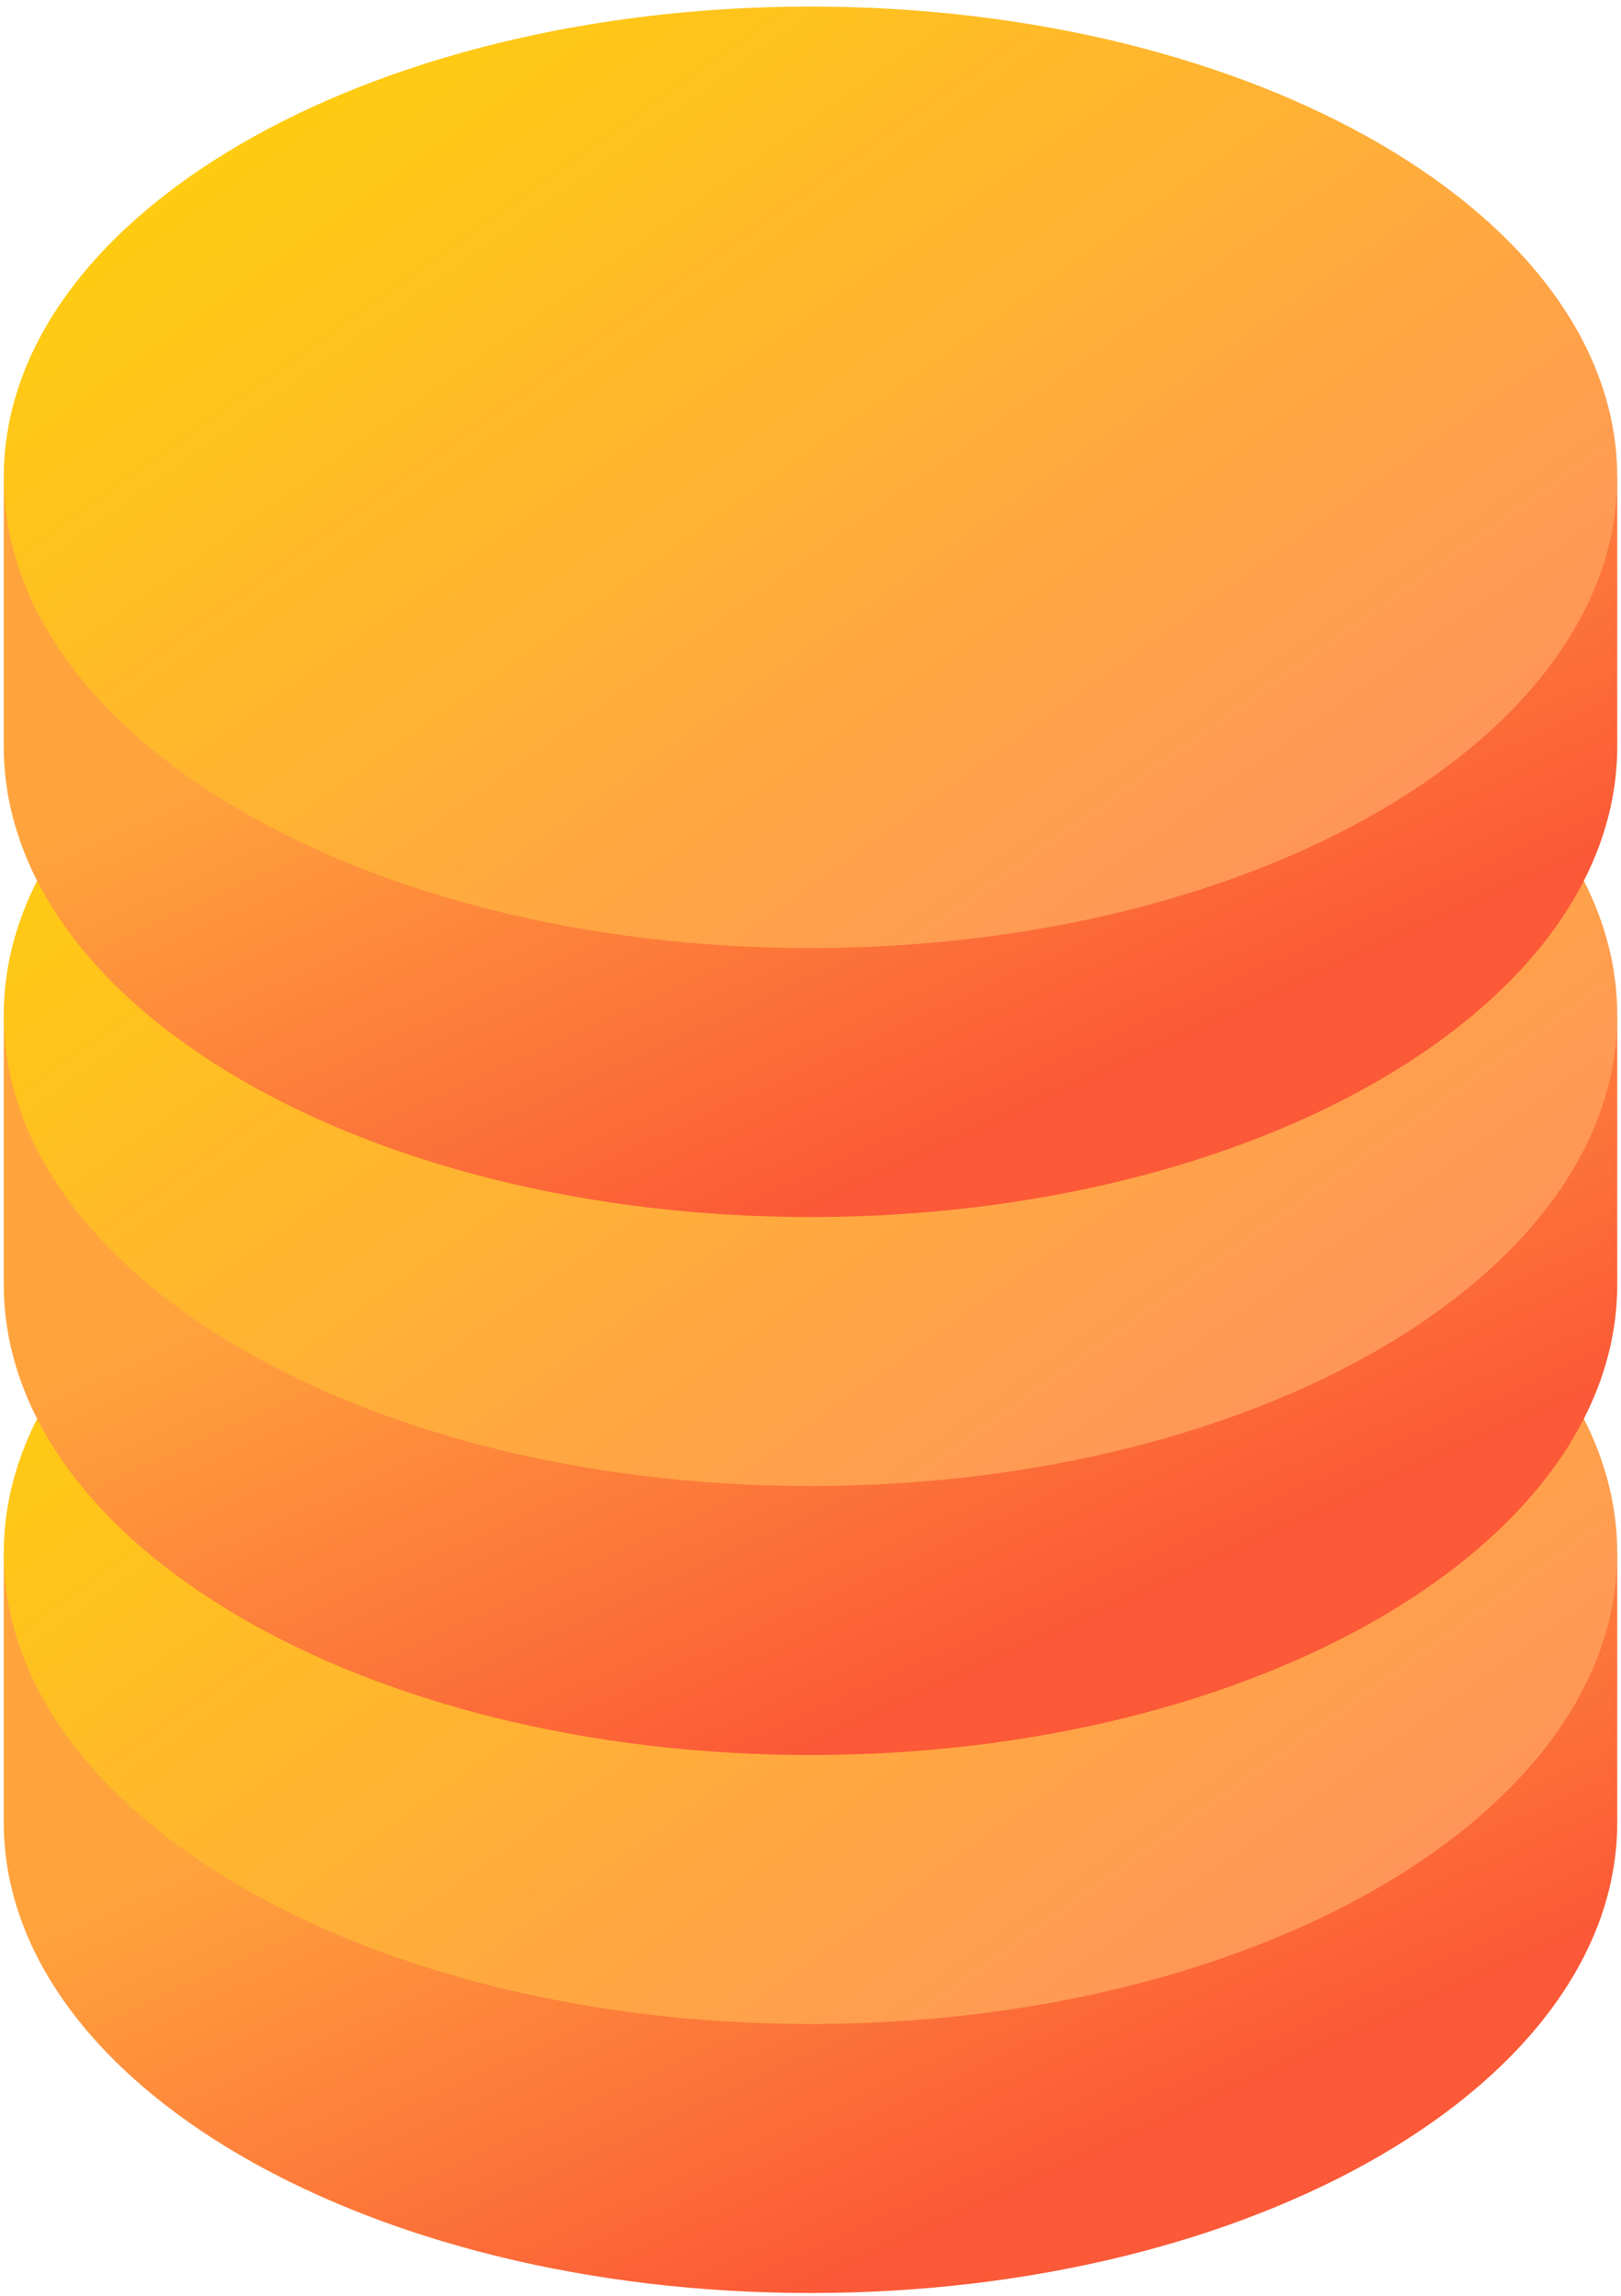 <svg width="173" height="245" viewBox="0 0 173 245" fill="none" xmlns="http://www.w3.org/2000/svg">
<path d="M172.6 194.425C172.6 222.163 134.056 244.65 86.5 244.65C38.944 244.65 0.4 222.163 0.4 194.425V165.725H172.6V194.425Z" fill="url(#paint0_linear_486_2925)"/>
<path d="M172.6 165.725C172.6 193.464 134.056 215.95 86.5 215.95C38.944 215.95 0.4 193.464 0.4 165.725C0.4 137.986 38.944 115.5 86.5 115.5C134.056 115.5 172.6 137.986 172.6 165.725Z" fill="url(#paint1_linear_486_2925)"/>
<path d="M172.6 137.025C172.6 164.764 134.056 187.25 86.5 187.25C38.944 187.25 0.4 164.764 0.4 137.025V108.325H172.6V137.025Z" fill="url(#paint2_linear_486_2925)"/>
<path d="M172.6 108.325C172.6 136.064 134.056 158.55 86.5 158.55C38.944 158.55 0.4 136.064 0.4 108.325C0.4 80.586 38.944 58.1 86.5 58.1C134.056 58.1 172.6 80.586 172.6 108.325Z" fill="url(#paint3_linear_486_2925)"/>
<path d="M172.6 79.625C172.6 107.363 134.056 129.85 86.5 129.85C38.944 129.85 0.4 107.363 0.4 79.625V50.925H172.6V79.625Z" fill="url(#paint4_linear_486_2925)"/>
<path d="M172.6 50.925C172.6 78.663 134.056 101.15 86.5 101.15C38.944 101.15 0.4 78.663 0.4 50.925C0.4 23.186 38.944 0.7 86.5 0.7C134.056 0.7 172.6 23.186 172.6 50.925Z" fill="url(#paint5_linear_486_2925)"/>
<defs>
<linearGradient id="paint0_linear_486_2925" x1="46.076" y1="185.097" x2="75.35" y2="249.041" gradientUnits="userSpaceOnUse">
<stop stop-color="#FFA43D"/>
<stop offset="1" stop-color="#FB5937"/>
</linearGradient>
<linearGradient id="paint1_linear_486_2925" x1="172.844" y1="215.907" x2="80.817" y2="86.857" gradientUnits="userSpaceOnUse">
<stop stop-color="#FF8A69"/>
<stop offset="1" stop-color="#FFCD0F"/>
</linearGradient>
<linearGradient id="paint2_linear_486_2925" x1="46.076" y1="127.697" x2="75.35" y2="191.641" gradientUnits="userSpaceOnUse">
<stop stop-color="#FFA43D"/>
<stop offset="1" stop-color="#FB5937"/>
</linearGradient>
<linearGradient id="paint3_linear_486_2925" x1="172.844" y1="158.507" x2="80.817" y2="29.457" gradientUnits="userSpaceOnUse">
<stop stop-color="#FF8A69"/>
<stop offset="1" stop-color="#FFCD0F"/>
</linearGradient>
<linearGradient id="paint4_linear_486_2925" x1="46.076" y1="70.297" x2="75.35" y2="134.241" gradientUnits="userSpaceOnUse">
<stop stop-color="#FFA43D"/>
<stop offset="1" stop-color="#FB5937"/>
</linearGradient>
<linearGradient id="paint5_linear_486_2925" x1="172.844" y1="101.107" x2="80.817" y2="-27.943" gradientUnits="userSpaceOnUse">
<stop stop-color="#FF8A69"/>
<stop offset="1" stop-color="#FFCD0F"/>
</linearGradient>
</defs>
</svg>
